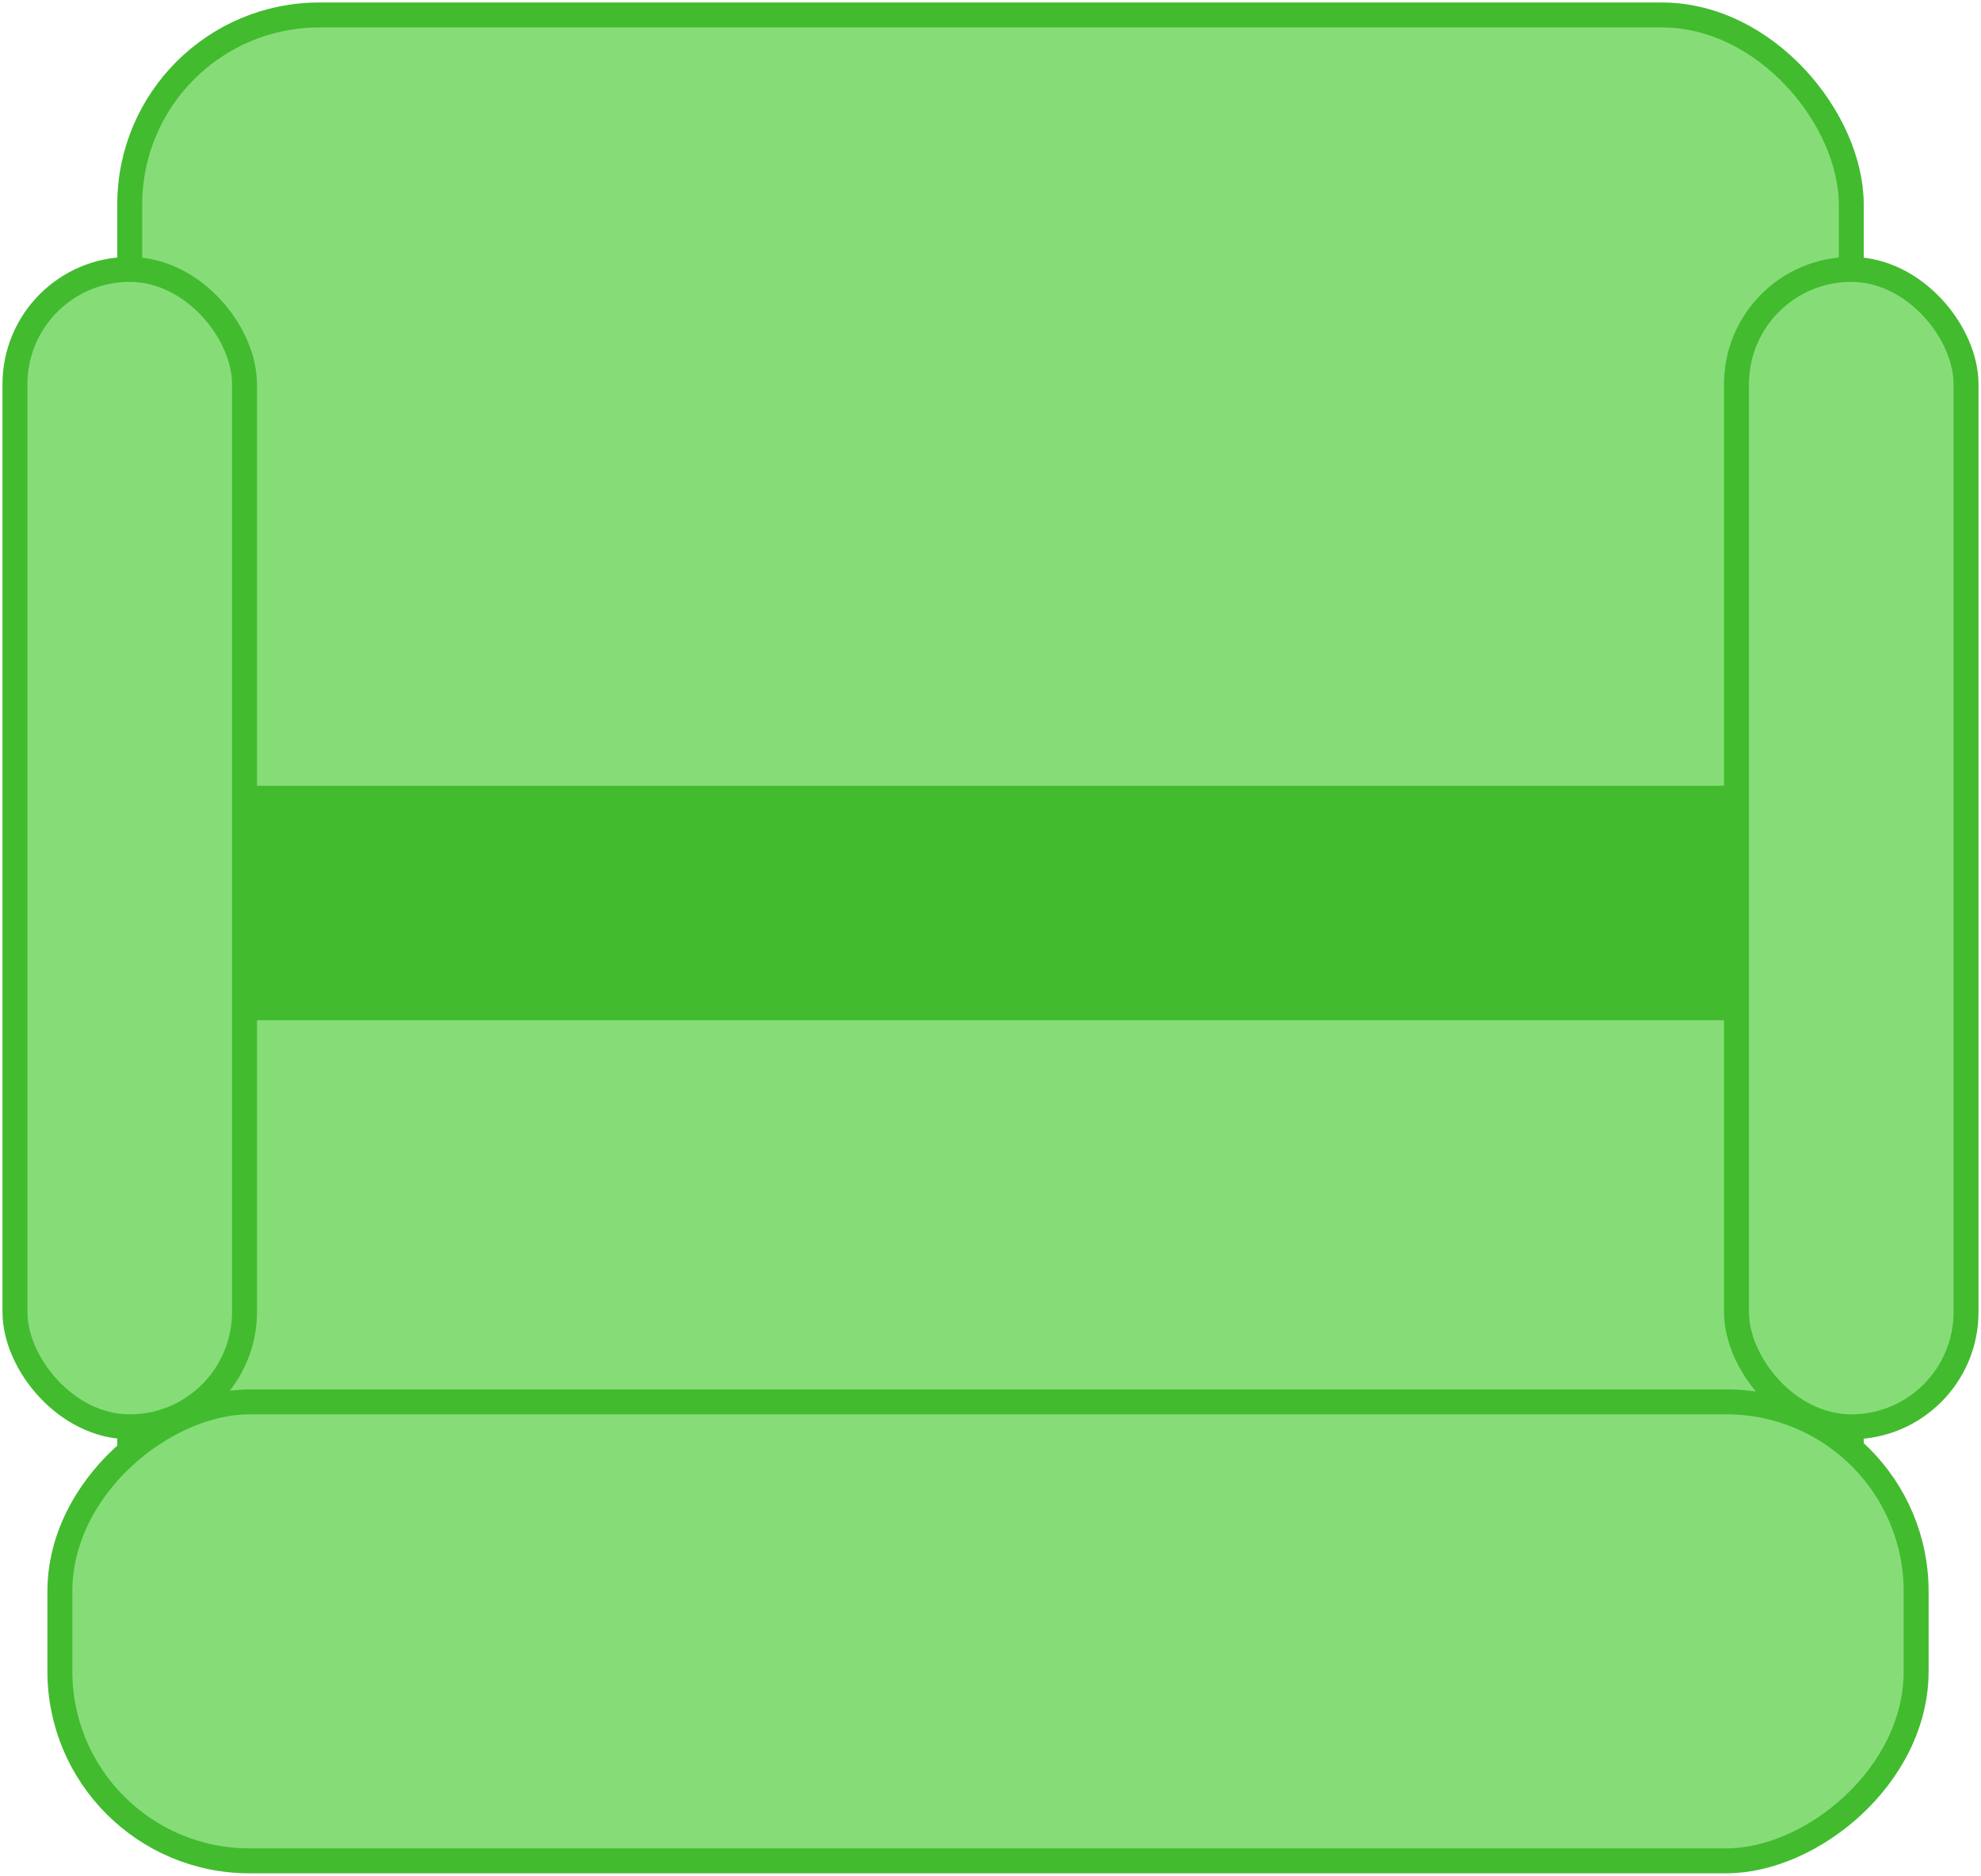 <svg width="397" height="376" viewBox="0 0 397 376" fill="none" xmlns="http://www.w3.org/2000/svg">
<g id="green">
<rect id="base" x="26" y="3" width="345" height="333" rx="38" fill="#86DD78" stroke="#42BB2F" stroke-width="5"/>
<rect id="back" x="384" y="281" width="92" height="372" rx="38" transform="rotate(90 384 281)" fill="#86DD78" stroke="#42BB2F" stroke-width="5"/>
<rect id="belt" x="384" y="160" width="42" height="372" rx="21" transform="rotate(90 384 160)" fill="#42BB2F" stroke="#42BB2F" stroke-width="5"/>
<rect id="left-handle" x="3" y="54" width="46" height="232" rx="23" fill="#86DD78" stroke="#42BB2F" stroke-width="5"/>
<rect id="right-handle" x="348" y="54" width="46" height="232" rx="23" fill="#86DD78" stroke="#42BB2F" stroke-width="5"/>
</g>
</svg>

